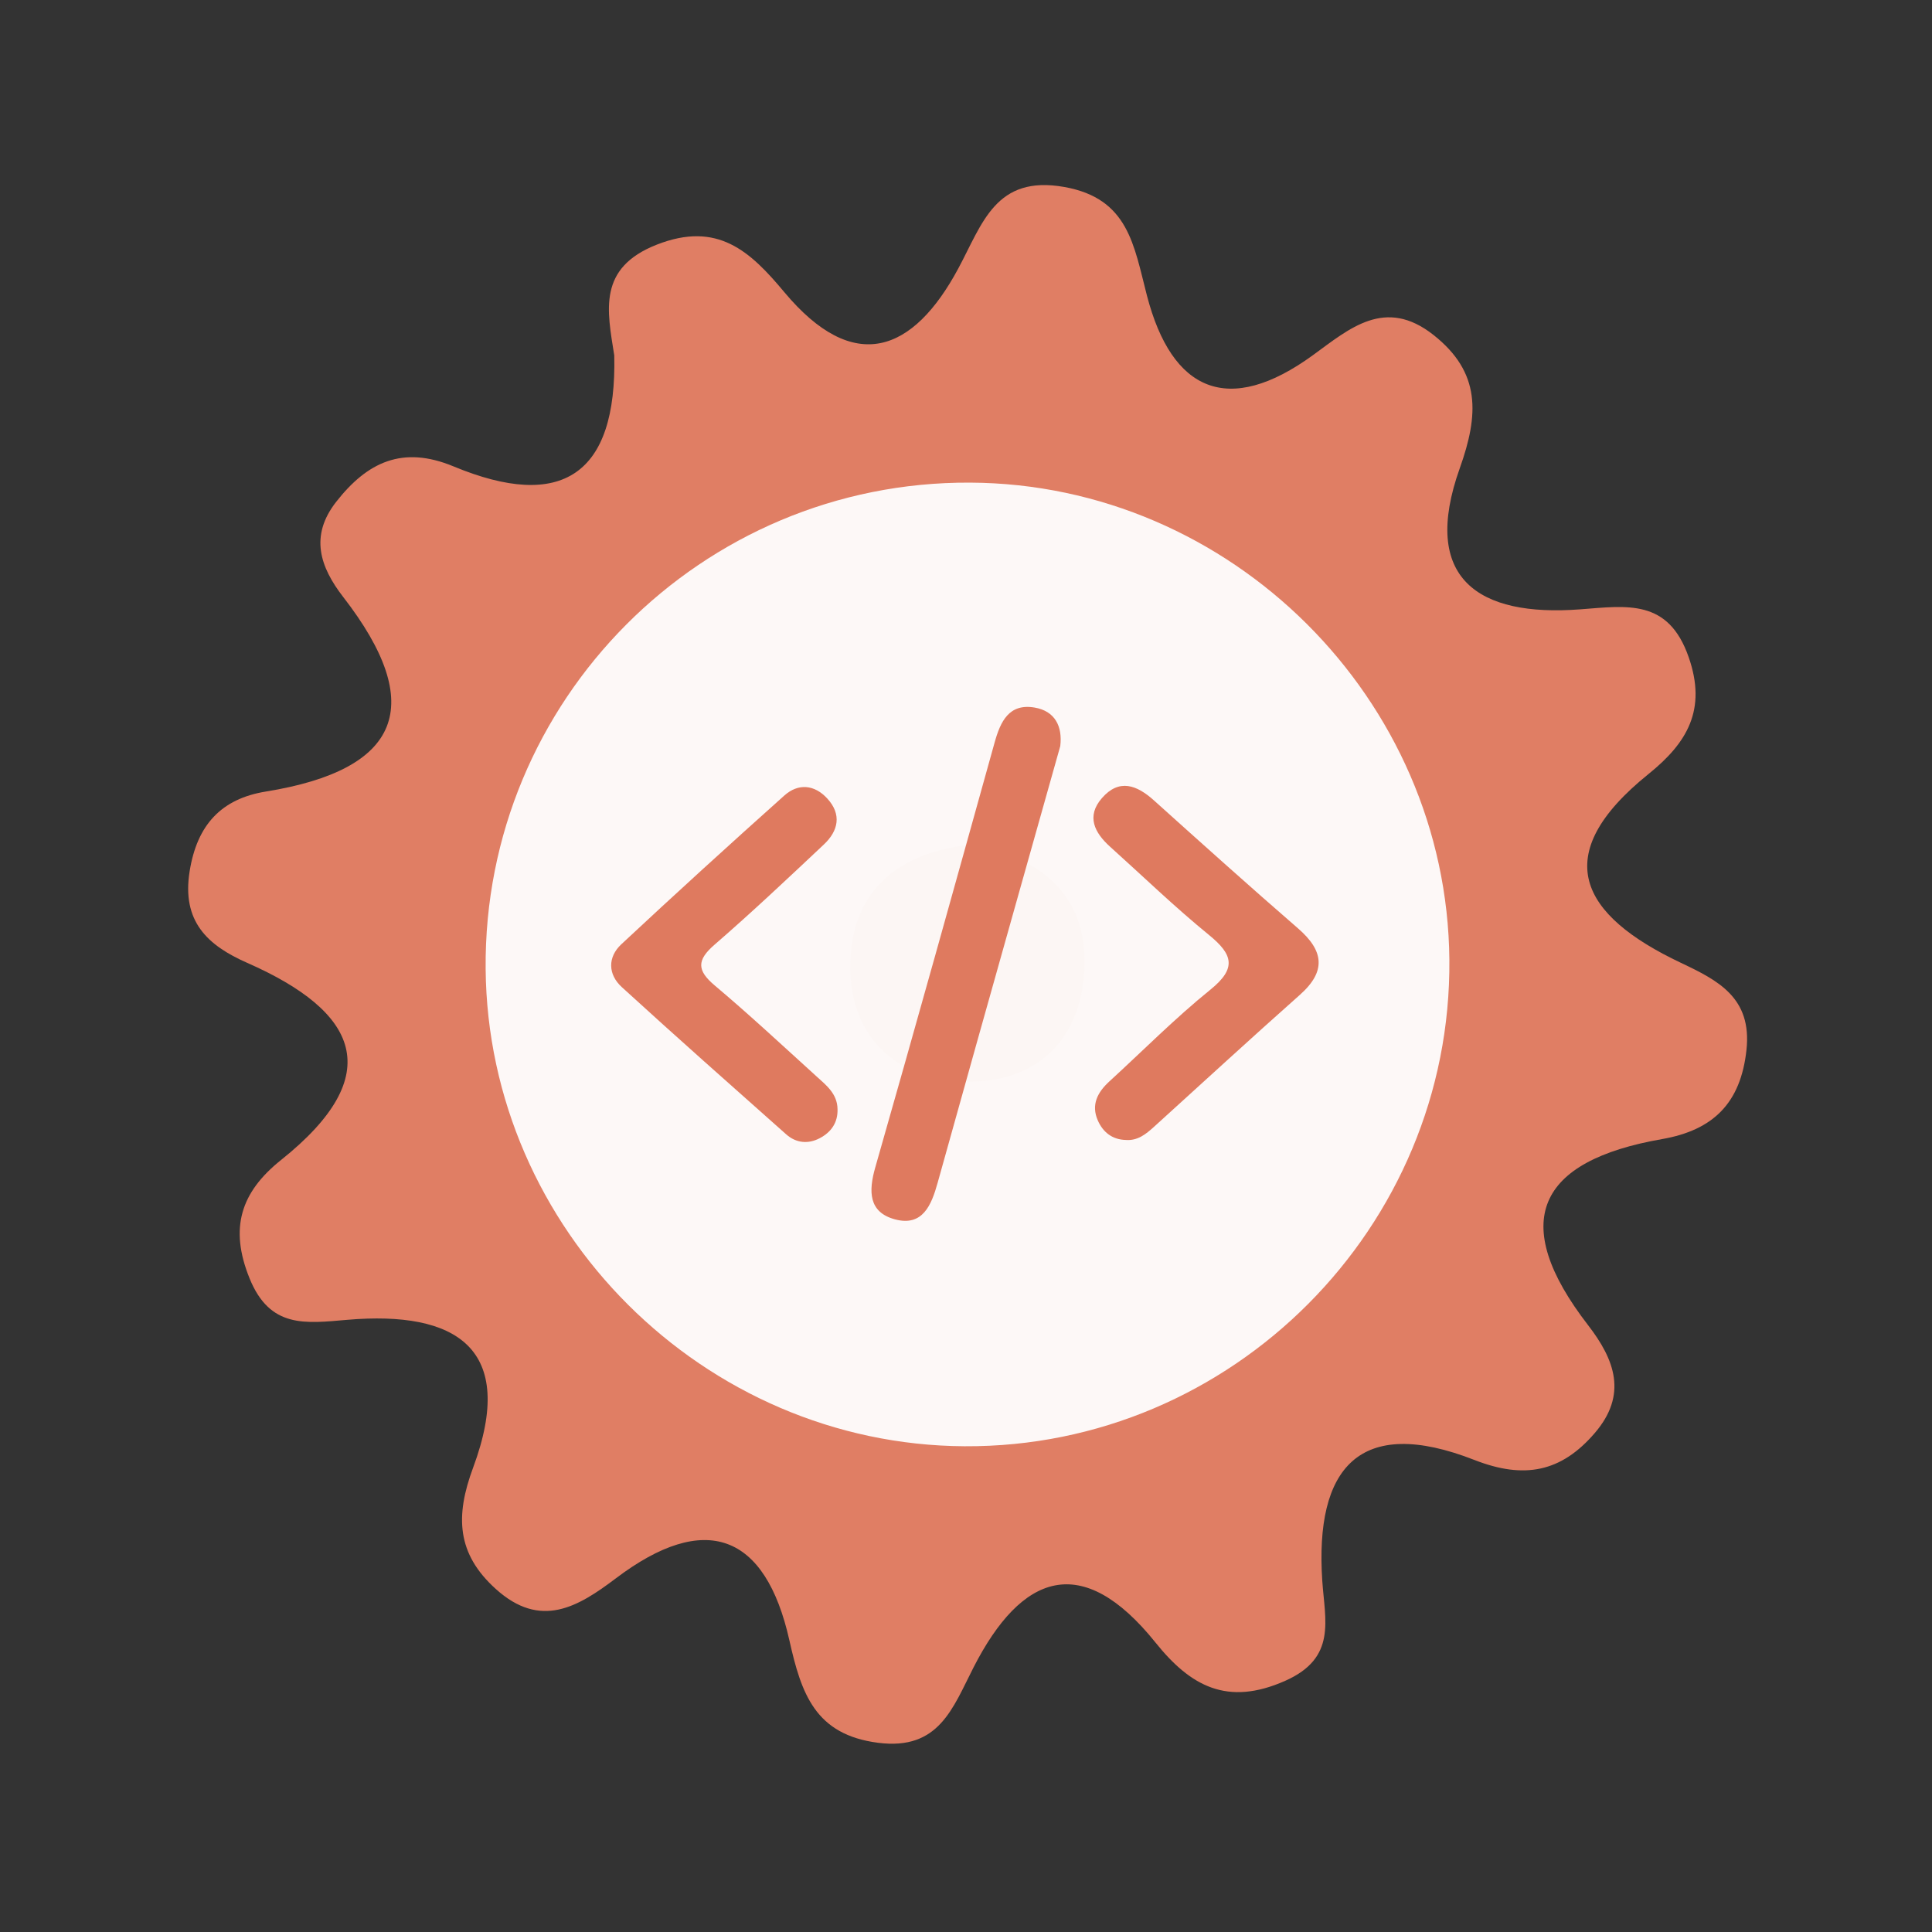 <?xml version="1.0" encoding="utf-8"?>
<!-- Generator: Adobe Illustrator 26.0.1, SVG Export Plug-In . SVG Version: 6.00 Build 0)  -->
<svg version="1.1" id="Calque_1" xmlns="http://www.w3.org/2000/svg" xmlns:xlink="http://www.w3.org/1999/xlink" x="0px" y="0px"
	 viewBox="0 0 400 400" style="enable-background:new 0 0 400 400;" xml:space="preserve">
<rect x="0" y="0" width="400" height="400" fill="#333333" stroke="none"/>
<style type="text/css">
	.st0{fill:#E07E64;}
	.st1{fill:#FDF8F7;}
	.st2{fill:#FCF6F4;}
	.st3{fill:#DF7A5F;}
</style>
<g>
	<g>
		<g>
			<path class="st0" d="M127.176,73.586c-1.453-9.256-3.51-18.103,8.811-22.937c12.575-4.934,19.328,1.366,26.38,9.818
				c14.423,17.266,26.689,12.556,36.059-4.922c4.991-9.301,7.717-19.364,21.935-16.832c13.291,2.367,14.395,12.084,17.105,22.502
				c5.162,19.827,16.828,25.088,34.409,12.285c7.523-5.474,14.899-12.044,24.893-4.167c9.867,7.77,9.418,16.511,5.468,27.592
				c-8.172,22.905,3.862,30.83,24.913,29.234c9.743-0.738,18.258-2.232,22.479,9.913c3.777,10.841-0.301,17.715-8.296,24.159
				c-20.93,16.855-14.131,29.256,6.664,39.104c7.693,3.645,14.76,7.223,13.594,18.031c-1.183,11.028-6.897,16.623-17.471,18.468
				c-25.832,4.506-31.882,17.102-15.329,38.519c5.555,7.191,8.216,14.399,1.387,22.346c-6.948,8.094-14.599,9.602-24.895,5.578
				c-23.888-9.351-33.074,1.702-31.52,24.985c0.549,8.248,3.034,15.989-7.685,20.738c-11.976,5.31-19.6,1.1-26.844-7.931
				c-15.223-18.957-27.737-14.277-37.667,5.138c-4.307,8.408-7.143,17.228-19.741,15.621c-13.074-1.666-15.917-10.186-18.391-21.219
				c-4.966-22.16-17.463-26.808-35.935-12.825c-7.852,5.937-15.573,10.561-24.834,2.21c-8.138-7.326-8.429-15.13-4.712-25.132
				c9.185-24.755-3.532-32.533-26.034-30.611c-8.696,0.746-16.033,1.83-20.254-8.592c-4.214-10.401-1.82-17.835,6.535-24.506
				c22.174-17.71,15.864-30.736-7-40.797c-8.269-3.635-13.603-8.602-11.938-18.966c1.531-9.595,6.539-15.015,15.78-16.51
				c27.919-4.521,33.428-17.799,16.027-40.267c-4.844-6.257-6.988-12.666-1.457-19.725c6.403-8.171,13.691-11.729,24.294-7.324
				C116.32,105.874,127.749,98.29,127.176,73.586z"/>
			<path class="st1" d="M300.076,198.691c0.49,55.42-44.98,101.05-100.37,100.74c-54.01-0.3-98.69-44.85-99.16-98.84
				c-0.48-55.59,44.71-100.95,100.3-100.67C254.876,100.181,299.596,144.711,300.076,198.691z"/>
			<path class="st2" d="M201.566,174.821c13.89,2.81,23.26,10.52,22.99,24.77c-0.29,15.63-10.01,25.07-25.68,24.3
				c-13.94-0.68-23.04-9.88-22.84-24.11C176.256,184.041,186.426,176.281,201.566,174.821z"/>
			<g>
				<g>
					<g>
						<path class="st3" d="M219.515,154.478c-3.03,10.753-6.037,21.41-9.032,32.067c-5.466,19.455-10.952,38.902-16.366,58.373
							c-1.279,4.603-3.106,9.073-8.823,7.536c-5.452-1.467-5.505-5.764-4.08-10.748c8.373-29.276,16.537-58.614,24.701-87.949
							c1.216-4.371,2.982-8.18,8.312-7.261C218.417,147.217,220.012,150.383,219.515,154.478z"/>
						<path class="st3" d="M173.4,229.604c0.101,2.816-1.326,4.808-3.665,6.039c-2.407,1.268-4.913,1.035-6.974-0.799
							c-11.387-10.113-22.793-20.207-34.033-30.481c-2.869-2.623-2.942-6.2-0.09-8.862c11.13-10.391,22.397-20.643,33.749-30.795
							c2.885-2.578,6.227-2.278,8.885,0.61c3.04,3.303,2.304,6.699-0.699,9.526c-7.461,7.025-14.922,14.058-22.661,20.768
							c-3.682,3.194-3.624,5.315,0.068,8.422c7.199,6.064,14.091,12.493,21.066,18.818
							C171.076,224.693,173.349,226.451,173.4,229.604z"/>
						<path class="st3" d="M233.091,236.017c-2.805-0.071-4.721-1.598-5.793-4.022c-1.448-3.274-0.052-5.873,2.395-8.11
							c6.948-6.358,13.598-13.084,20.909-18.988c5.505-4.447,4.639-7.304-0.309-11.334c-7.077-5.768-13.661-12.143-20.456-18.253
							c-3.243-2.918-4.975-6.314-1.692-10.079c3.57-4.09,7.229-2.703,10.785,0.501c9.885,8.892,19.777,17.776,29.821,26.487
							c5.327,4.62,5.887,8.863,0.369,13.758c-10.153,9.006-20.14,18.2-30.196,27.318
							C237.258,234.805,235.548,236.206,233.091,236.017z"/>
					</g>
				</g>
			</g>
		</g>
	</g>
</g>
<g>
</g>
<g>
</g>
<g>
</g>
<g>
</g>
<g>
</g>
<g>
</g>
<g>
</g>
<g>
</g>
<g>
</g>
<g>
</g>
<g>
</g>
<g>
</g>
<g>
</g>
<g>
</g>
<g>
</g>
</svg>
